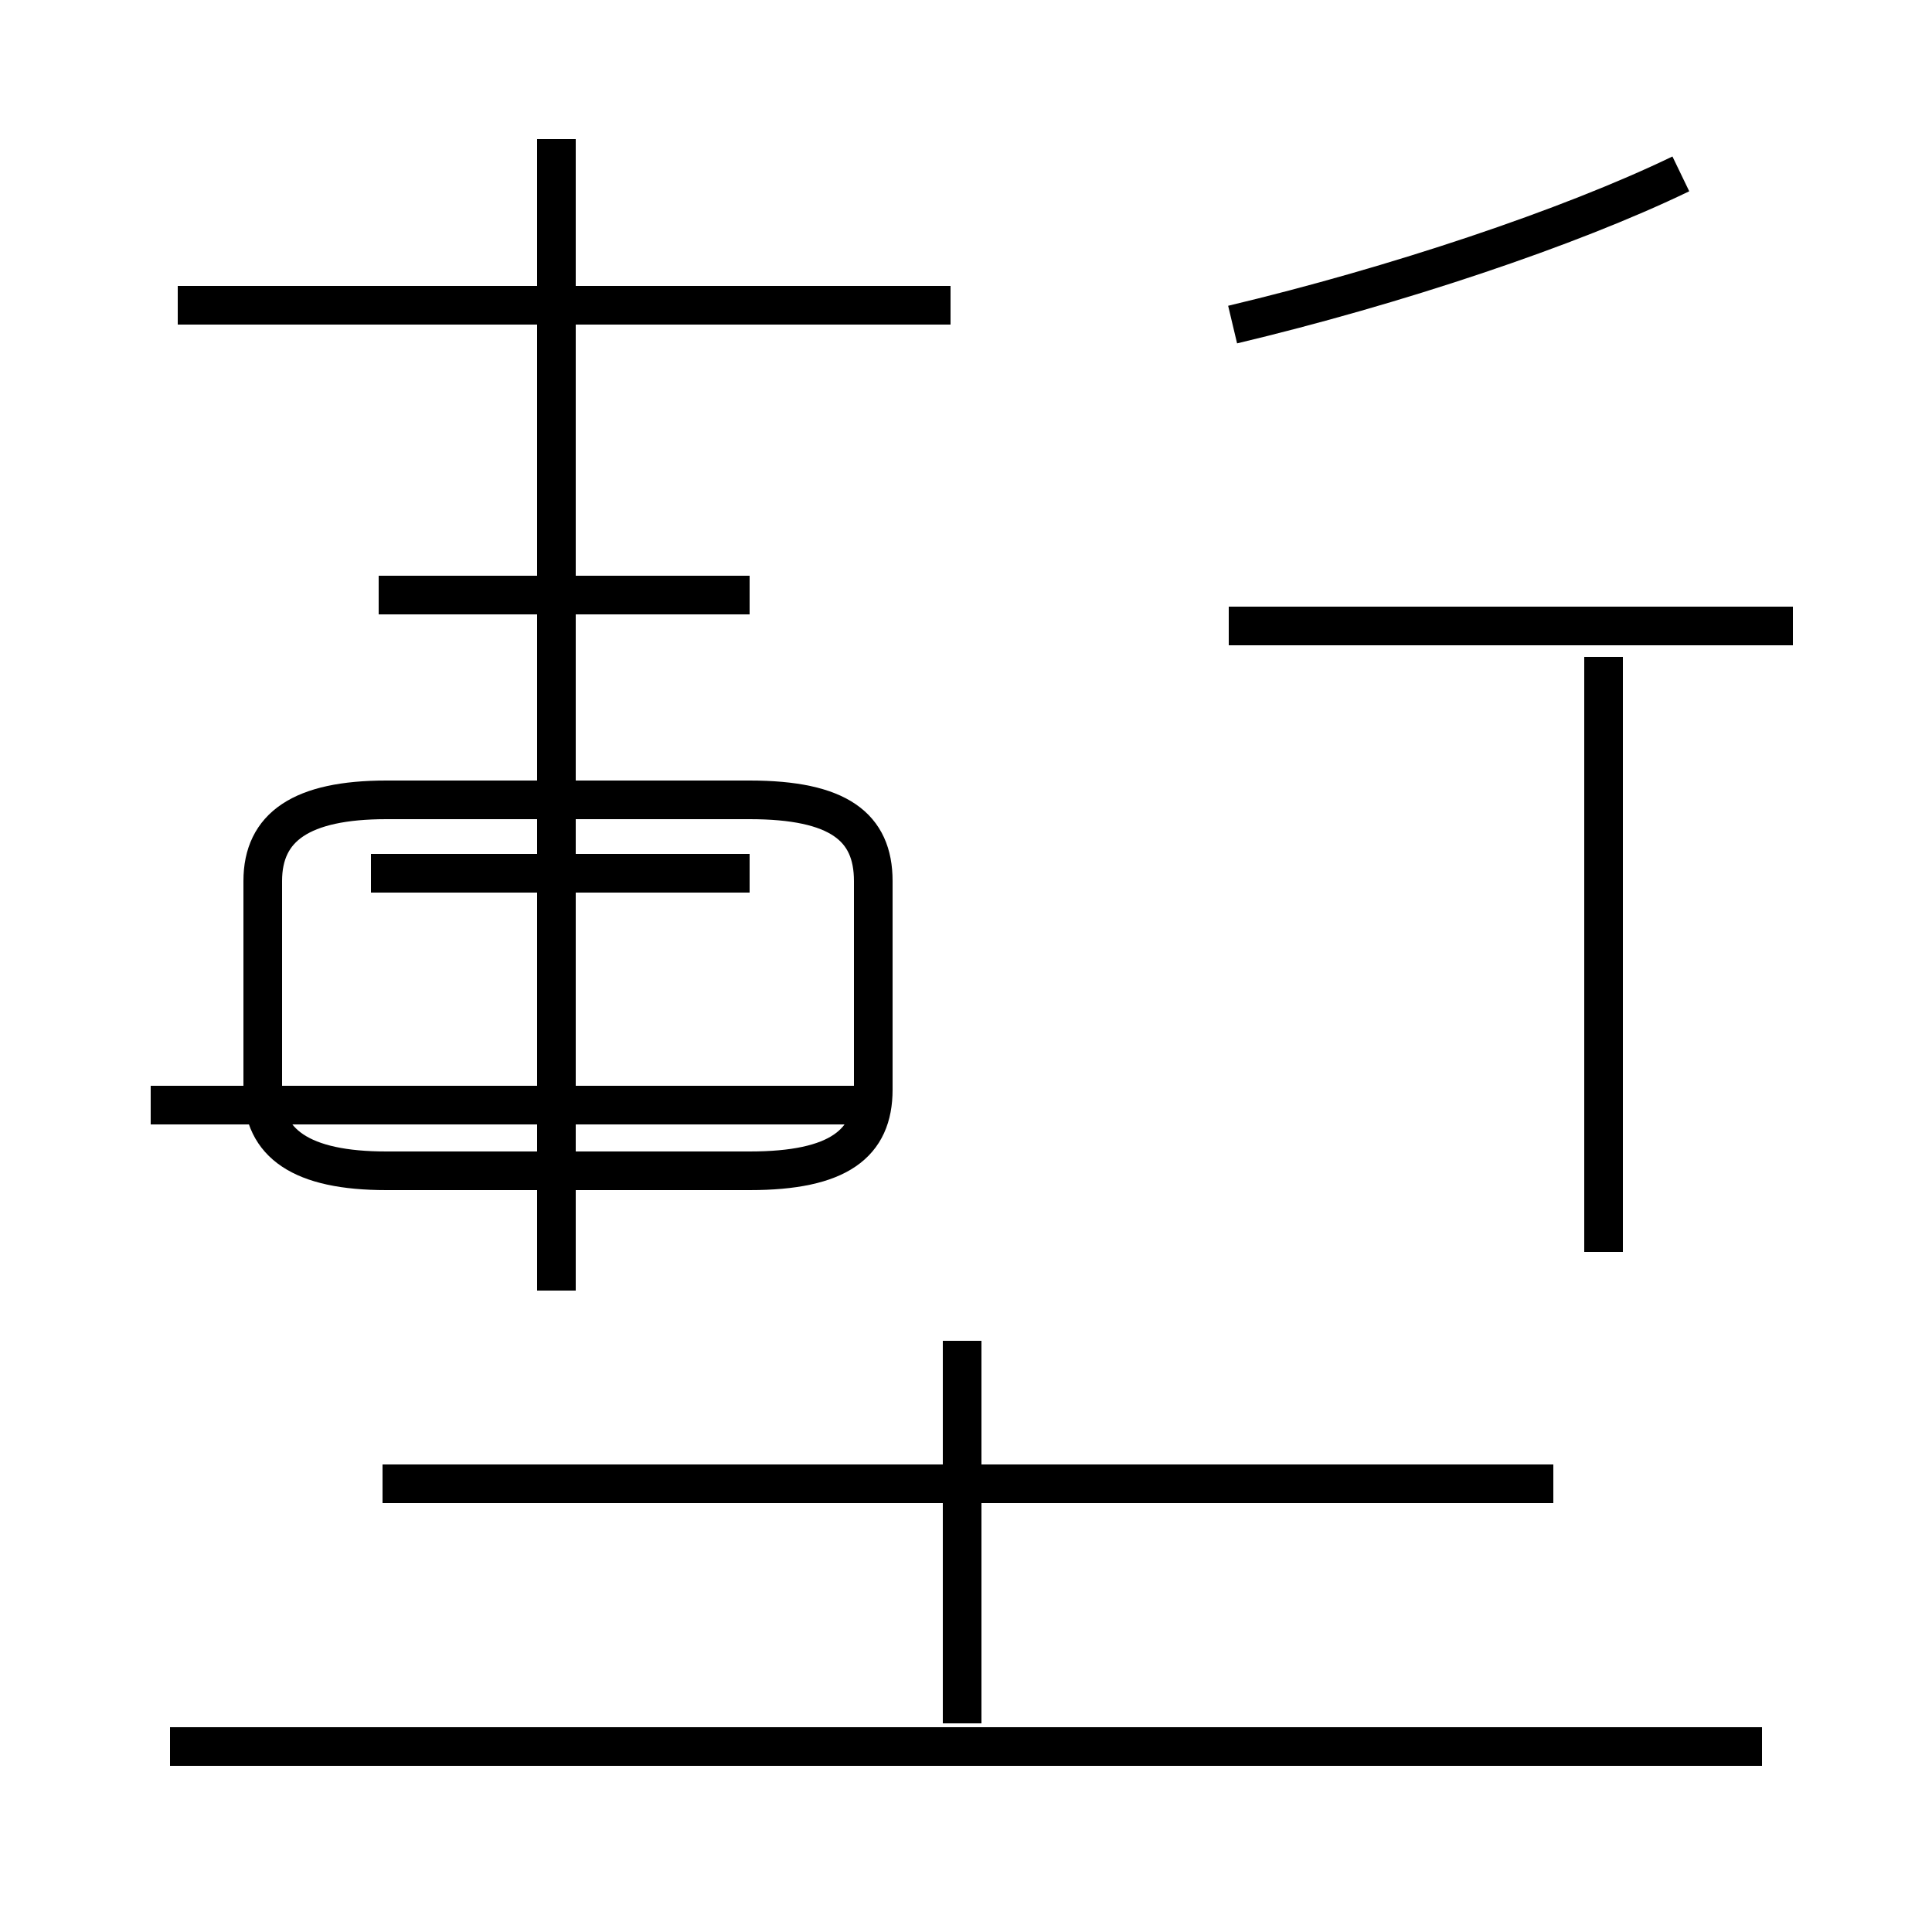 <?xml version='1.0' encoding='utf8'?>
<svg viewBox="0.0 -44.0 50.0 50.0" version="1.1" xmlns="http://www.w3.org/2000/svg">
<rect x="0.0" y="-44.0" width="50.0" height="50.0" fill="#808080" stroke="none"/>
<rect x="-1000" y="-1000" width="2000" height="2000" stroke="white" fill="white"/>
<g style="fill:none; stroke:#000000;  stroke-width:1">
<path d="M 22.6 15.4 L 3.9 15.4 M 14.4 10.6 L 14.4 40.4 M 19.4 21.4 L 9.6 21.4 M 19.4 28.6 L 9.8 28.6 M 14.4 23.3 L 10.0 23.3 C 7.8 23.3 6.8 22.6 6.8 21.2 L 6.8 15.8 C 6.8 14.4 7.8 13.7 10.0 13.7 L 19.4 13.7 C 21.7 13.7 22.6 14.4 22.6 15.8 L 22.6 21.2 C 22.6 22.6 21.7 23.3 19.4 23.3 Z M 24.6 36.1 L 4.6 36.1 M 24.9 9.3 L 24.9 -0.6 M 45.6 -1.2 L 4.4 -1.2 M 40.2 5.6 L 9.9 5.6 M 46.4 27.8 L 31.8 27.8 M 41.5 11.6 L 41.5 27.0 M 31.9 35.6 C 36.1 36.6 40.6 38.1 43.5 39.5 " transform="scale(1, -1)" />
</g>
</svg>